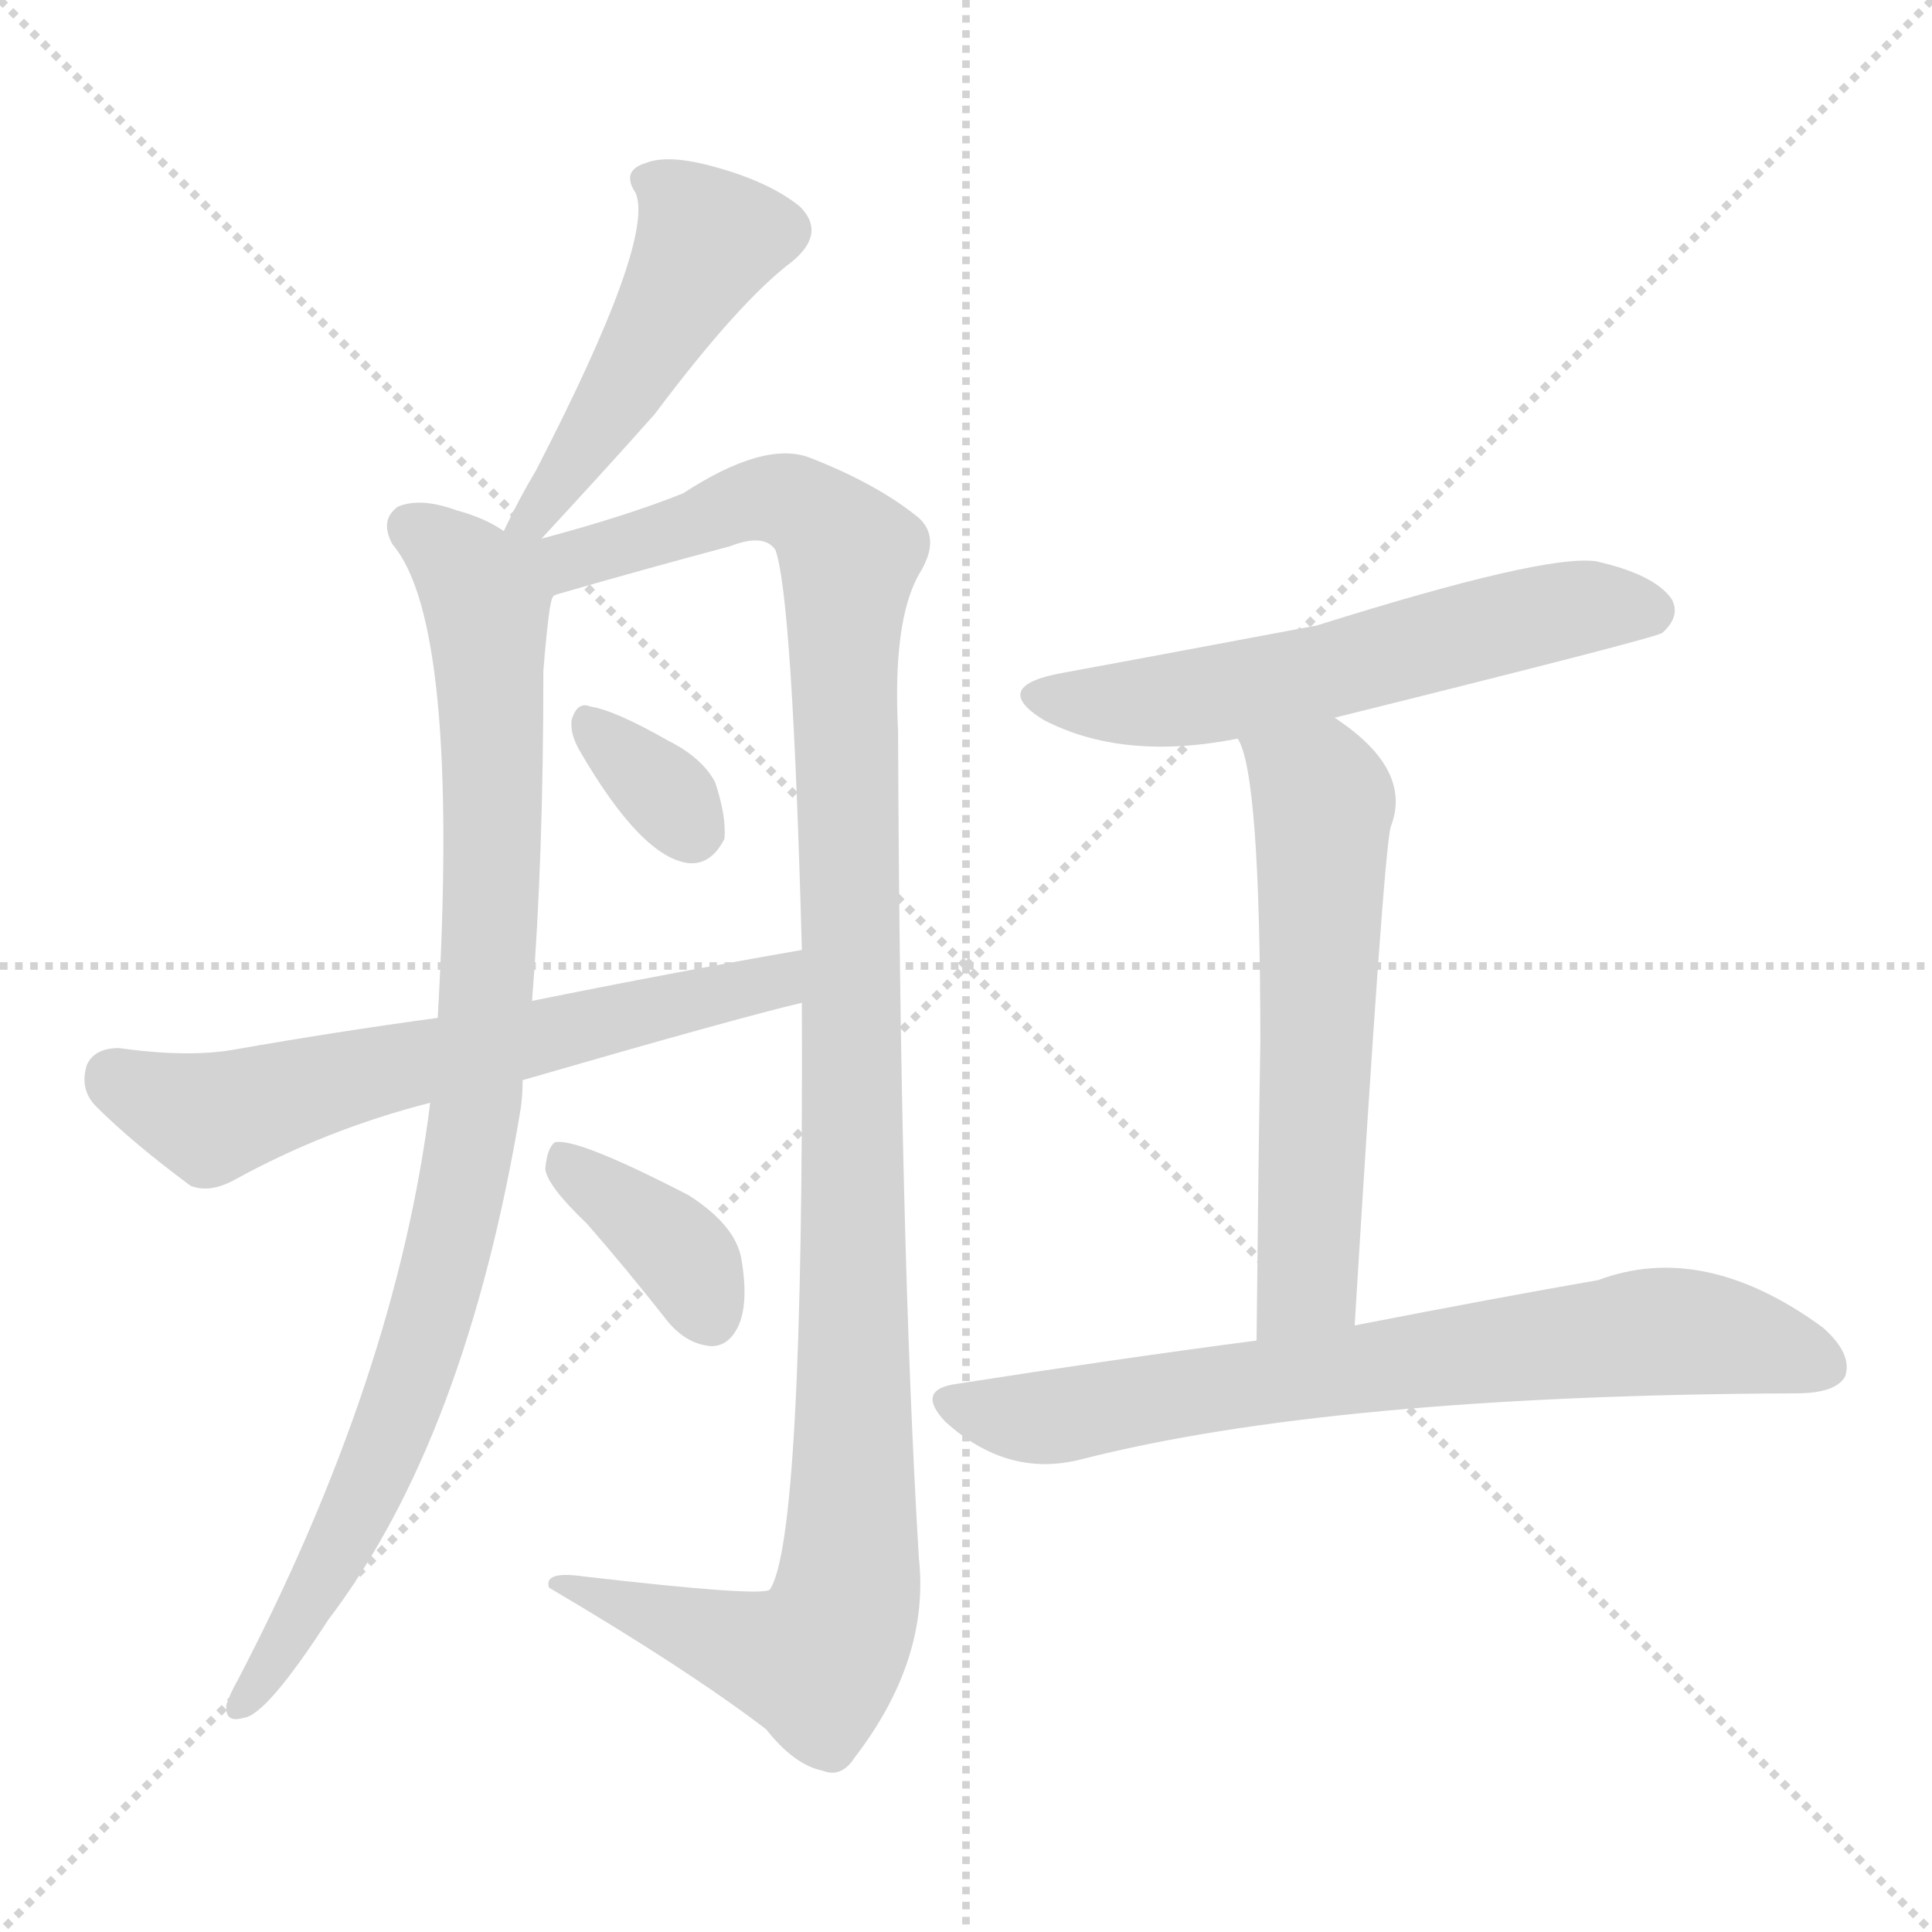 <svg version="1.1" viewBox="0 0 1024 1024" xmlns="http://www.w3.org/2000/svg">
  <g stroke="lightgray" stroke-dasharray="1,1" stroke-width="1" transform="scale(4, 4)">
    <line x1="0" y1="0" x2="256" y2="256"></line>
    <line x1="256" y1="0" x2="0" y2="256"></line>
    <line x1="128" y1="0" x2="128" y2="256"></line>
    <line x1="0" y1="128" x2="256" y2="128"></line>
  </g>
<g transform="scale(1, -1) translate(0, -900)">
   <style type="text/css">
    @keyframes keyframes0 {
      from {
       stroke: blue;
       stroke-dashoffset: 485;
       stroke-width: 128;
       }
       61% {
       animation-timing-function: step-end;
       stroke: blue;
       stroke-dashoffset: 0;
       stroke-width: 128;
       }
       to {
       stroke: black;
       stroke-width: 1024;
       }
       }
       #make-me-a-hanzi-animation-0 {
         animation: keyframes0 0.645s both;
         animation-delay: 0s;
         animation-timing-function: linear;
       }
    @keyframes keyframes1 {
      from {
       stroke: blue;
       stroke-dashoffset: 921;
       stroke-width: 128;
       }
       75% {
       animation-timing-function: step-end;
       stroke: blue;
       stroke-dashoffset: 0;
       stroke-width: 128;
       }
       to {
       stroke: black;
       stroke-width: 1024;
       }
       }
       #make-me-a-hanzi-animation-1 {
         animation: keyframes1 1s both;
         animation-delay: 0.645s;
         animation-timing-function: linear;
       }
    @keyframes keyframes2 {
      from {
       stroke: blue;
       stroke-dashoffset: 1161;
       stroke-width: 128;
       }
       79% {
       animation-timing-function: step-end;
       stroke: blue;
       stroke-dashoffset: 0;
       stroke-width: 128;
       }
       to {
       stroke: black;
       stroke-width: 1024;
       }
       }
       #make-me-a-hanzi-animation-2 {
         animation: keyframes2 1.195s both;
         animation-delay: 1.644s;
         animation-timing-function: linear;
       }
    @keyframes keyframes3 {
      from {
       stroke: blue;
       stroke-dashoffset: 332;
       stroke-width: 128;
       }
       52% {
       animation-timing-function: step-end;
       stroke: blue;
       stroke-dashoffset: 0;
       stroke-width: 128;
       }
       to {
       stroke: black;
       stroke-width: 1024;
       }
       }
       #make-me-a-hanzi-animation-3 {
         animation: keyframes3 0.52s both;
         animation-delay: 2.839s;
         animation-timing-function: linear;
       }
    @keyframes keyframes4 {
      from {
       stroke: blue;
       stroke-dashoffset: 631;
       stroke-width: 128;
       }
       67% {
       animation-timing-function: step-end;
       stroke: blue;
       stroke-dashoffset: 0;
       stroke-width: 128;
       }
       to {
       stroke: black;
       stroke-width: 1024;
       }
       }
       #make-me-a-hanzi-animation-4 {
         animation: keyframes4 0.764s both;
         animation-delay: 3.359s;
         animation-timing-function: linear;
       }
    @keyframes keyframes5 {
      from {
       stroke: blue;
       stroke-dashoffset: 374;
       stroke-width: 128;
       }
       55% {
       animation-timing-function: step-end;
       stroke: blue;
       stroke-dashoffset: 0;
       stroke-width: 128;
       }
       to {
       stroke: black;
       stroke-width: 1024;
       }
       }
       #make-me-a-hanzi-animation-5 {
         animation: keyframes5 0.554s both;
         animation-delay: 4.123s;
         animation-timing-function: linear;
       }
    @keyframes keyframes6 {
      from {
       stroke: blue;
       stroke-dashoffset: 583;
       stroke-width: 128;
       }
       65% {
       animation-timing-function: step-end;
       stroke: blue;
       stroke-dashoffset: 0;
       stroke-width: 128;
       }
       to {
       stroke: black;
       stroke-width: 1024;
       }
       }
       #make-me-a-hanzi-animation-6 {
         animation: keyframes6 0.724s both;
         animation-delay: 4.677s;
         animation-timing-function: linear;
       }
    @keyframes keyframes7 {
      from {
       stroke: blue;
       stroke-dashoffset: 593;
       stroke-width: 128;
       }
       66% {
       animation-timing-function: step-end;
       stroke: blue;
       stroke-dashoffset: 0;
       stroke-width: 128;
       }
       to {
       stroke: black;
       stroke-width: 1024;
       }
       }
       #make-me-a-hanzi-animation-7 {
         animation: keyframes7 0.733s both;
         animation-delay: 5.402s;
         animation-timing-function: linear;
       }
    @keyframes keyframes8 {
      from {
       stroke: blue;
       stroke-dashoffset: 725;
       stroke-width: 128;
       }
       70% {
       animation-timing-function: step-end;
       stroke: blue;
       stroke-dashoffset: 0;
       stroke-width: 128;
       }
       to {
       stroke: black;
       stroke-width: 1024;
       }
       }
       #make-me-a-hanzi-animation-8 {
         animation: keyframes8 0.84s both;
         animation-delay: 6.134s;
         animation-timing-function: linear;
       }
</style>
<path d="M 287.0 614.5 Q 324.0 654.5 347.0 680.5 Q 392.0 740.5 420.0 761.5 Q 438.0 776.5 424.0 790.5 Q 408.0 803.5 379.0 811.5 Q 354.0 818.5 342.0 813.5 Q 329.0 809.5 337.0 797.5 Q 347.0 772.5 284.0 650.5 Q 275.0 635.5 267.0 618.5 C 254.0 591.5 267.0 592.5 287.0 614.5 Z" fill="lightgray"></path> 
<path d="M 267.0 618.5 Q 257.0 625.5 242.0 629.5 Q 223.0 636.5 211.0 631.5 Q 201.0 624.5 208.0 611.5 Q 244.0 569.5 232.0 360.5 L 228.0 315.5 Q 210.0 170.5 126.0 9.5 Q 122.0 2.5 120.0 -3.5 Q 119.0 -13.5 129.0 -10.5 Q 141.0 -9.5 174.0 41.5 Q 247.0 137.5 276.0 312.5 Q 277.0 319.5 277.0 327.5 L 282.0 369.5 Q 288.0 444.5 288.0 544.5 Q 291.0 581.5 293.0 583.5 C 300.0 627.5 294.0 605.5 267.0 618.5 Z" fill="lightgray"></path> 
<path d="M 293.0 583.5 Q 293.0 584.5 297.0 585.5 Q 342.0 598.5 387.0 610.5 Q 405.0 617.5 411.0 608.5 Q 420.0 583.5 425.0 396.5 L 425.0 368.5 Q 426.0 83.5 408.0 57.5 Q 404.0 53.5 309.0 64.5 Q 288.0 67.5 291.0 58.5 Q 364.0 15.5 406.0 -16.5 Q 421.0 -35.5 436.0 -38.5 Q 446.0 -42.5 453.0 -31.5 Q 493.0 20.5 487.0 74.5 Q 477.0 240.5 476.0 512.5 Q 473.0 570.5 487.0 595.5 Q 499.0 614.5 487.0 625.5 Q 465.0 643.5 429.0 657.5 Q 405.0 666.5 362.0 638.5 Q 332.0 626.5 287.0 614.5 C 258.0 606.5 264.0 574.5 293.0 583.5 Z" fill="lightgray"></path> 
<path d="M 307.0 502.5 Q 340.0 445.5 365.0 442.5 Q 377.0 441.5 384.0 455.5 Q 385.0 467.5 379.0 485.5 Q 372.0 498.5 354.0 507.5 Q 326.0 523.5 313.0 525.5 Q 306.0 528.5 303.0 518.5 Q 302.0 511.5 307.0 502.5 Z" fill="lightgray"></path> 
<path d="M 277.0 327.5 Q 391.0 360.5 425.0 368.5 C 454.0 375.5 455.0 401.5 425.0 396.5 Q 356.0 384.5 282.0 369.5 L 232.0 360.5 Q 180.0 353.5 123.0 343.5 Q 99.0 339.5 63.0 344.5 Q 50.0 344.5 46.0 335.5 Q 42.0 322.5 51.0 313.5 Q 70.0 294.5 101.0 271.5 Q 111.0 267.5 124.0 274.5 Q 173.0 301.5 228.0 315.5 L 277.0 327.5 Z" fill="lightgray"></path> 
<path d="M 311.0 251.5 Q 332.0 227.5 354.0 199.5 Q 364.0 187.5 377.0 186.5 Q 386.0 186.5 391.0 196.5 Q 397.0 208.5 393.0 232.5 Q 390.0 250.5 365.0 266.5 Q 305.0 297.5 294.0 294.5 Q 290.0 291.5 289.0 280.5 Q 290.0 271.5 311.0 251.5 Z" fill="lightgray"></path> 
<path d="M 707.0 519.5 Q 876.0 561.5 881.0 564.5 Q 891.0 573.5 886.0 582.5 Q 877.0 595.5 846.0 602.5 Q 819.0 606.5 698.0 568.5 Q 586.0 547.5 564.0 543.5 Q 524.0 536.5 553.0 518.5 Q 595.0 496.5 656.0 508.5 L 707.0 519.5 Z" fill="lightgray"></path> 
<path d="M 718.0 197.5 Q 733.0 443.5 737.0 461.5 Q 749.0 491.5 709.0 518.5 Q 708.0 519.5 707.0 519.5 C 682.0 536.5 645.0 536.5 656.0 508.5 Q 668.0 490.5 668.0 347.5 Q 667.0 286.5 666.0 189.5 C 666.0 159.5 716.0 167.5 718.0 197.5 Z" fill="lightgray"></path> 
<path d="M 666.0 189.5 Q 590.0 179.5 507.0 166.5 Q 485.0 163.5 501.0 146.5 Q 534.0 116.5 573.0 126.5 Q 706.0 160.5 952.0 161.5 Q 973.0 161.5 978.0 170.5 Q 982.0 182.5 966.0 196.5 Q 903.0 242.5 847.0 221.5 Q 795.0 212.5 718.0 197.5 L 666.0 189.5 Z" fill="lightgray"></path> 
      <clipPath id="make-me-a-hanzi-clip-0">
      <path d="M 287.0 614.5 Q 324.0 654.5 347.0 680.5 Q 392.0 740.5 420.0 761.5 Q 438.0 776.5 424.0 790.5 Q 408.0 803.5 379.0 811.5 Q 354.0 818.5 342.0 813.5 Q 329.0 809.5 337.0 797.5 Q 347.0 772.5 284.0 650.5 Q 275.0 635.5 267.0 618.5 C 254.0 591.5 267.0 592.5 287.0 614.5 Z" fill="lightgray"></path>
      </clipPath>
      <path clip-path="url(#make-me-a-hanzi-clip-0)" d="M 343.0 804.5 L 357.0 797.5 L 375.0 772.5 L 296.0 641.5 L 273.0 622.5 " fill="none" id="make-me-a-hanzi-animation-0" stroke-dasharray="357 714" stroke-linecap="round"></path>

      <clipPath id="make-me-a-hanzi-clip-1">
      <path d="M 267.0 618.5 Q 257.0 625.5 242.0 629.5 Q 223.0 636.5 211.0 631.5 Q 201.0 624.5 208.0 611.5 Q 244.0 569.5 232.0 360.5 L 228.0 315.5 Q 210.0 170.5 126.0 9.5 Q 122.0 2.5 120.0 -3.5 Q 119.0 -13.5 129.0 -10.5 Q 141.0 -9.5 174.0 41.5 Q 247.0 137.5 276.0 312.5 Q 277.0 319.5 277.0 327.5 L 282.0 369.5 Q 288.0 444.5 288.0 544.5 Q 291.0 581.5 293.0 583.5 C 300.0 627.5 294.0 605.5 267.0 618.5 Z" fill="lightgray"></path>
      </clipPath>
      <path clip-path="url(#make-me-a-hanzi-clip-1)" d="M 219.0 620.5 L 250.0 594.5 L 258.0 575.5 L 261.0 436.5 L 249.0 289.5 L 226.0 193.5 L 201.0 124.5 L 158.0 39.5 L 129.0 -1.5 " fill="none" id="make-me-a-hanzi-animation-1" stroke-dasharray="793 1586" stroke-linecap="round"></path>

      <clipPath id="make-me-a-hanzi-clip-2">
      <path d="M 293.0 583.5 Q 293.0 584.5 297.0 585.5 Q 342.0 598.5 387.0 610.5 Q 405.0 617.5 411.0 608.5 Q 420.0 583.5 425.0 396.5 L 425.0 368.5 Q 426.0 83.5 408.0 57.5 Q 404.0 53.5 309.0 64.5 Q 288.0 67.5 291.0 58.5 Q 364.0 15.5 406.0 -16.5 Q 421.0 -35.5 436.0 -38.5 Q 446.0 -42.5 453.0 -31.5 Q 493.0 20.5 487.0 74.5 Q 477.0 240.5 476.0 512.5 Q 473.0 570.5 487.0 595.5 Q 499.0 614.5 487.0 625.5 Q 465.0 643.5 429.0 657.5 Q 405.0 666.5 362.0 638.5 Q 332.0 626.5 287.0 614.5 C 258.0 606.5 264.0 574.5 293.0 583.5 Z" fill="lightgray"></path>
      </clipPath>
      <path clip-path="url(#make-me-a-hanzi-clip-2)" d="M 292.0 591.5 L 305.0 603.5 L 406.0 635.5 L 426.0 630.5 L 450.0 605.5 L 453.0 184.5 L 448.0 49.5 L 436.0 23.5 L 426.0 19.5 L 301.0 57.5 " fill="none" id="make-me-a-hanzi-animation-2" stroke-dasharray="1033 2066" stroke-linecap="round"></path>

      <clipPath id="make-me-a-hanzi-clip-3">
      <path d="M 307.0 502.5 Q 340.0 445.5 365.0 442.5 Q 377.0 441.5 384.0 455.5 Q 385.0 467.5 379.0 485.5 Q 372.0 498.5 354.0 507.5 Q 326.0 523.5 313.0 525.5 Q 306.0 528.5 303.0 518.5 Q 302.0 511.5 307.0 502.5 Z" fill="lightgray"></path>
      </clipPath>
      <path clip-path="url(#make-me-a-hanzi-clip-3)" d="M 313.0 515.5 L 366.0 461.5 " fill="none" id="make-me-a-hanzi-animation-3" stroke-dasharray="204 408" stroke-linecap="round"></path>

      <clipPath id="make-me-a-hanzi-clip-4">
      <path d="M 277.0 327.5 Q 391.0 360.5 425.0 368.5 C 454.0 375.5 455.0 401.5 425.0 396.5 Q 356.0 384.5 282.0 369.5 L 232.0 360.5 Q 180.0 353.5 123.0 343.5 Q 99.0 339.5 63.0 344.5 Q 50.0 344.5 46.0 335.5 Q 42.0 322.5 51.0 313.5 Q 70.0 294.5 101.0 271.5 Q 111.0 267.5 124.0 274.5 Q 173.0 301.5 228.0 315.5 L 277.0 327.5 Z" fill="lightgray"></path>
      </clipPath>
      <path clip-path="url(#make-me-a-hanzi-clip-4)" d="M 60.0 328.5 L 112.0 307.5 L 399.0 376.5 L 419.0 389.5 " fill="none" id="make-me-a-hanzi-animation-4" stroke-dasharray="503 1006" stroke-linecap="round"></path>

      <clipPath id="make-me-a-hanzi-clip-5">
      <path d="M 311.0 251.5 Q 332.0 227.5 354.0 199.5 Q 364.0 187.5 377.0 186.5 Q 386.0 186.5 391.0 196.5 Q 397.0 208.5 393.0 232.5 Q 390.0 250.5 365.0 266.5 Q 305.0 297.5 294.0 294.5 Q 290.0 291.5 289.0 280.5 Q 290.0 271.5 311.0 251.5 Z" fill="lightgray"></path>
      </clipPath>
      <path clip-path="url(#make-me-a-hanzi-clip-5)" d="M 297.0 285.5 L 356.0 240.5 L 377.0 201.5 " fill="none" id="make-me-a-hanzi-animation-5" stroke-dasharray="246 492" stroke-linecap="round"></path>

      <clipPath id="make-me-a-hanzi-clip-6">
      <path d="M 707.0 519.5 Q 876.0 561.5 881.0 564.5 Q 891.0 573.5 886.0 582.5 Q 877.0 595.5 846.0 602.5 Q 819.0 606.5 698.0 568.5 Q 586.0 547.5 564.0 543.5 Q 524.0 536.5 553.0 518.5 Q 595.0 496.5 656.0 508.5 L 707.0 519.5 Z" fill="lightgray"></path>
      </clipPath>
      <path clip-path="url(#make-me-a-hanzi-clip-6)" d="M 555.0 532.5 L 577.0 527.5 L 644.0 531.5 L 808.0 572.5 L 841.0 578.5 L 876.0 574.5 " fill="none" id="make-me-a-hanzi-animation-6" stroke-dasharray="455 910" stroke-linecap="round"></path>

      <clipPath id="make-me-a-hanzi-clip-7">
      <path d="M 718.0 197.5 Q 733.0 443.5 737.0 461.5 Q 749.0 491.5 709.0 518.5 Q 708.0 519.5 707.0 519.5 C 682.0 536.5 645.0 536.5 656.0 508.5 Q 668.0 490.5 668.0 347.5 Q 667.0 286.5 666.0 189.5 C 666.0 159.5 716.0 167.5 718.0 197.5 Z" fill="lightgray"></path>
      </clipPath>
      <path clip-path="url(#make-me-a-hanzi-clip-7)" d="M 663.0 509.5 L 701.0 474.5 L 693.0 220.5 L 671.0 198.5 " fill="none" id="make-me-a-hanzi-animation-7" stroke-dasharray="465 930" stroke-linecap="round"></path>

      <clipPath id="make-me-a-hanzi-clip-8">
      <path d="M 666.0 189.5 Q 590.0 179.5 507.0 166.5 Q 485.0 163.5 501.0 146.5 Q 534.0 116.5 573.0 126.5 Q 706.0 160.5 952.0 161.5 Q 973.0 161.5 978.0 170.5 Q 982.0 182.5 966.0 196.5 Q 903.0 242.5 847.0 221.5 Q 795.0 212.5 718.0 197.5 L 666.0 189.5 Z" fill="lightgray"></path>
      </clipPath>
      <path clip-path="url(#make-me-a-hanzi-clip-8)" d="M 504.0 156.5 L 562.0 149.5 L 873.0 194.5 L 916.0 191.5 L 967.0 175.5 " fill="none" id="make-me-a-hanzi-animation-8" stroke-dasharray="597 1194" stroke-linecap="round"></path>

</g>
</svg>
